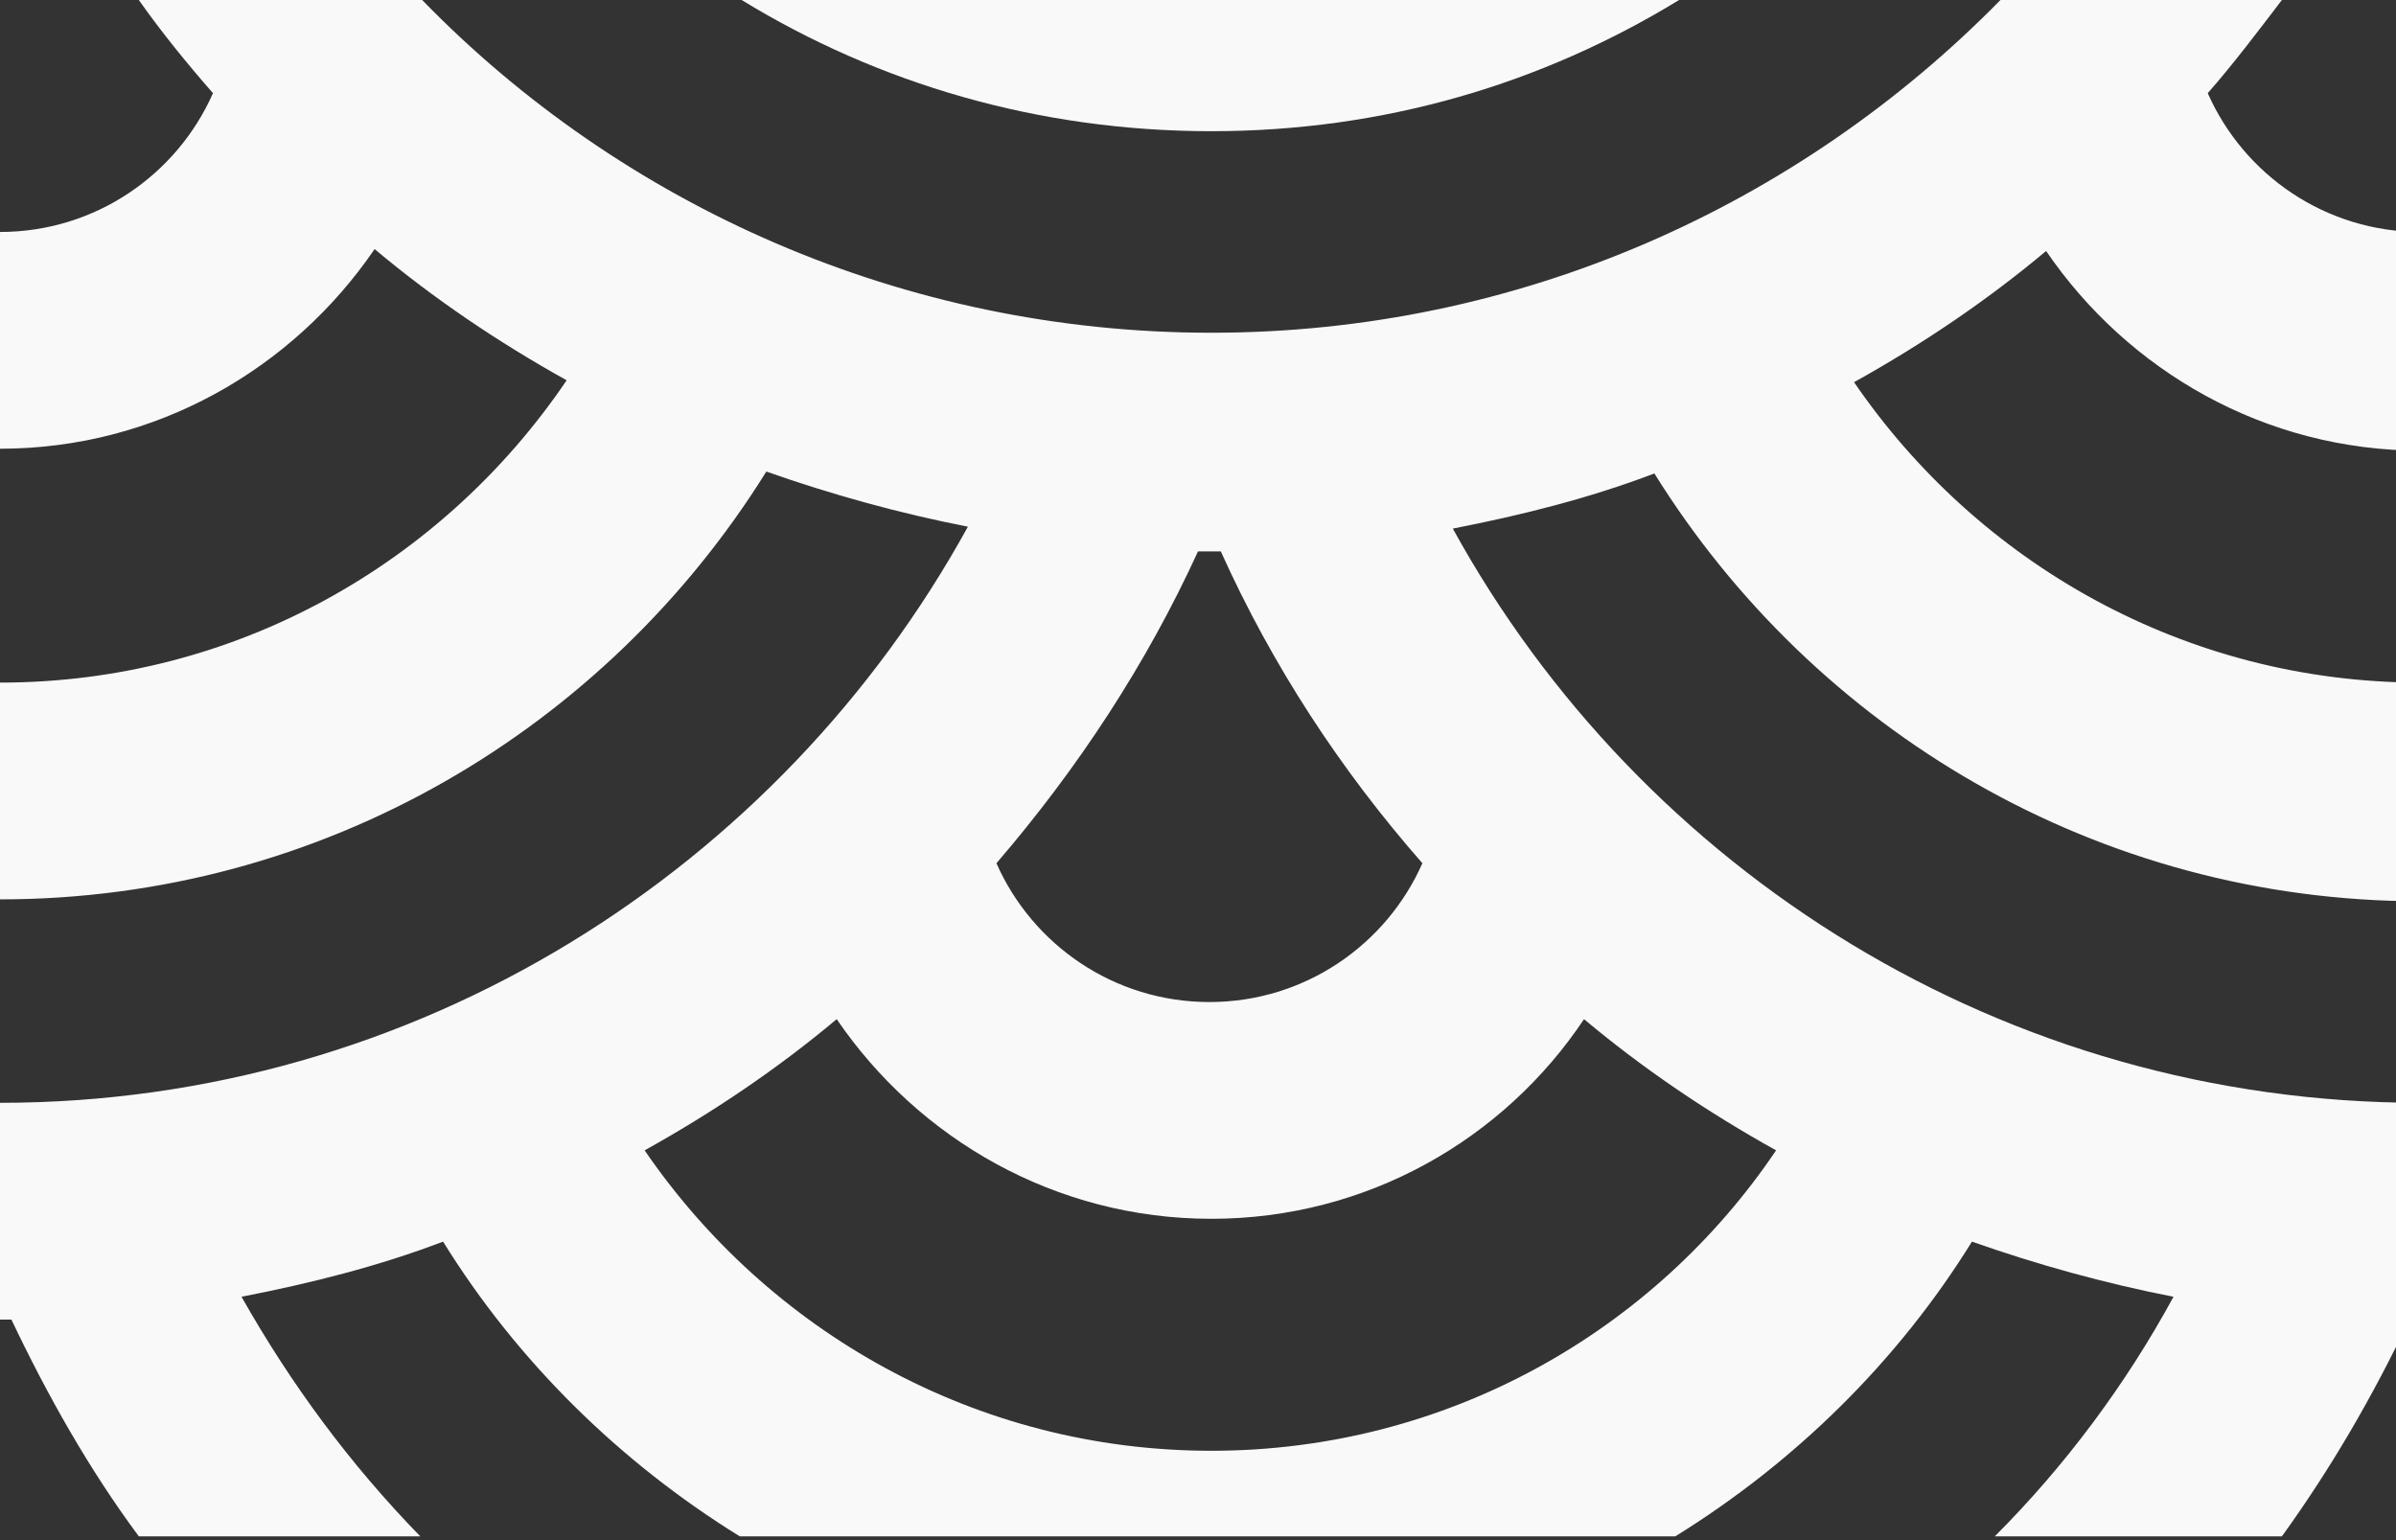 <?xml version="1.0" encoding="utf-8"?>
<!-- Generator: Adobe Illustrator 22.1.0, SVG Export Plug-In . SVG Version: 6.00 Build 0)  -->
<svg version="1.1" id="レイヤー_1" xmlns="http://www.w3.org/2000/svg" xmlns:xlink="http://www.w3.org/1999/xlink" width="126px" height="81" x="0px"
	 y="0px" viewBox="0 0 126 81" style="enable-background:new 0 0 126 81;" xml:space="preserve">
<rect x="0" y="0" width="126" height="81" fill="#333333" stroke="none"/>
<style type="text/css">
	.st0{fill:#FFFFFF;}
	.st1{fill:none;}
	.st2{fill:#F9F9F9;}
</style>
<path class="st0" d="M133.6-84.9c-0.2,0-0.4,0-0.6,0c-0.2,0-0.4,0-0.6,0c0.2,0.5,0.4,0.9,0.6,1.4C133.2-83.9,133.4-84.4,133.6-84.9z
	"/>
<g>
	<path class="st1" d="M0,12.2L0,12.2c5,0,9.3-3,11.2-7.3C9.8,3.3,8.6,1.7,7.3,0H0V12.2z"/>
	<path class="st1" d="M50.9,27.8c-3.6-0.7-7.2-1.6-10.6-2.9C31.9,38.4,17,47.4,0,47.4h0V58h0C21.9,58,41,45.7,50.9,27.8z"/>
	<path class="st1" d="M29.8,20.1c-3.6-2-7-4.3-10.1-6.9C15.4,19.5,8.2,23.7,0,23.7h0v12.2h0C12.4,35.9,23.3,29.6,29.8,20.1z"/>
	<path class="st1" d="M0,69.4L0,69.4l0,11.4h7.3c-2.6-3.6-4.8-7.4-6.7-11.4C0.4,69.4,0.2,69.4,0,69.4z"/>
	<path class="st1" d="M120,80.8h7.3V69.4c-0.2,0-0.4,0-0.6,0C124.8,73.4,122.6,77.2,120,80.8z"/>
	<path class="st1" d="M107.7,13.2c-3.1,2.6-6.5,4.9-10.1,6.9c6.5,9.5,17.4,15.8,29.8,15.8V23.7C119.2,23.7,112,19.5,107.7,13.2z"/>
	<path class="st1" d="M23.4,65.3c-3.4,1.2-7,2.2-10.6,2.9c2.5,4.6,5.7,8.9,9.4,12.6h16.9C32.7,76.9,27.4,71.6,23.4,65.3z"/>
	<path class="st1" d="M87.1,24.9c-3.4,1.2-7,2.2-10.6,2.9c9.9,18,29,30.2,50.9,30.2V47.4C110.4,47.4,95.5,38.4,87.1,24.9z"/>
	<path class="st1" d="M44,53.6c-3.1,2.6-6.5,4.9-10.1,6.9c6.5,9.5,17.4,15.8,29.8,15.8S87,70,93.4,60.5c-3.6-2-7-4.3-10.1-6.9
		c-4.3,6.3-11.5,10.5-19.7,10.5S48.3,59.9,44,53.6z"/>
	<path class="st1" d="M127.4,12.2V0H120c-1.2,1.7-2.5,3.3-3.9,4.9C118.1,9.2,122.4,12.2,127.4,12.2z"/>
	<path class="st1" d="M63.7,52.7c5,0,9.3-3,11.2-7.3c-4.2-4.9-7.8-10.4-10.6-16.4c-0.2,0-0.4,0-0.6,0s-0.4,0-0.6,0
		c-2.7,6-6.3,11.5-10.6,16.4C54.4,49.6,58.7,52.7,63.7,52.7z"/>
	<path class="st1" d="M103.9,65.3c-3.9,6.3-9.3,11.6-15.6,15.5h16.9c3.7-3.8,6.8-8,9.4-12.6C110.9,67.5,107.4,66.5,103.9,65.3z"/>
	<path class="st1" d="M63.7,17.5c16.3,0,31-6.7,41.5-17.5H88.3c-7.2,4.4-15.6,6.9-24.7,6.9S46.2,4.4,39,0H22.2
		C32.7,10.8,47.4,17.5,63.7,17.5z"/>
	<path class="st2" d="M88.3,0H39c7.2,4.4,15.6,6.9,24.7,6.9S81.1,4.4,88.3,0z"/>
	<path class="st2" d="M0,12.2L0,12.2l0,11.4h0c8.2,0,15.4-4.2,19.7-10.5c3.1,2.6,6.5,4.9,10.1,6.9C23.3,29.6,12.4,35.9,0,35.9h0
		v11.4h0c17,0,31.9-9,40.3-22.5c3.4,1.2,7,2.2,10.6,2.9C41,45.7,21.9,58,0,58h0v11.4h0c0.2,0,0.4,0,0.6,0c1.9,4,4.1,7.9,6.7,11.4
		h14.8c-3.7-3.8-6.8-8-9.4-12.6c3.6-0.7,7.2-1.6,10.6-2.9c3.9,6.3,9.3,11.6,15.6,15.5h49.2c6.3-3.9,11.7-9.2,15.6-15.5
		c3.4,1.2,7,2.2,10.6,2.9c-2.5,4.6-5.7,8.9-9.4,12.6H120c2.6-3.6,4.8-7.4,6.7-11.4c0.2,0,0.4,0,0.6,0V58c-21.9,0-41-12.2-50.9-30.2
		c3.6-0.7,7.2-1.6,10.6-2.9c8.4,13.5,23.3,22.5,40.3,22.5V35.9c-12.4,0-23.3-6.3-29.8-15.8c3.6-2,7-4.3,10.1-6.9
		c4.3,6.3,11.5,10.5,19.7,10.5V12.2c-5,0-9.3-3-11.2-7.3c1.4-1.6,2.6-3.2,3.9-4.9h-14.8C94.6,10.8,79.9,17.5,63.7,17.5
		S32.7,10.8,22.2,0H7.3c1.2,1.7,2.5,3.3,3.9,4.9C9.3,9.2,5,12.2,0,12.2z M83.3,53.6c3.1,2.6,6.5,4.9,10.1,6.9
		C87,70,76.1,76.3,63.7,76.3S40.4,70,33.9,60.5c3.6-2,7-4.3,10.1-6.9c4.3,6.3,11.5,10.5,19.7,10.5S79.1,59.9,83.3,53.6z M63,29
		c0.2,0,0.4,0,0.6,0s0.4,0,0.6,0c2.7,6,6.3,11.5,10.6,16.4c-1.9,4.3-6.2,7.3-11.2,7.3s-9.3-3-11.2-7.3C56.7,40.4,60.3,34.9,63,29z"
		/>
</g>
</svg>
